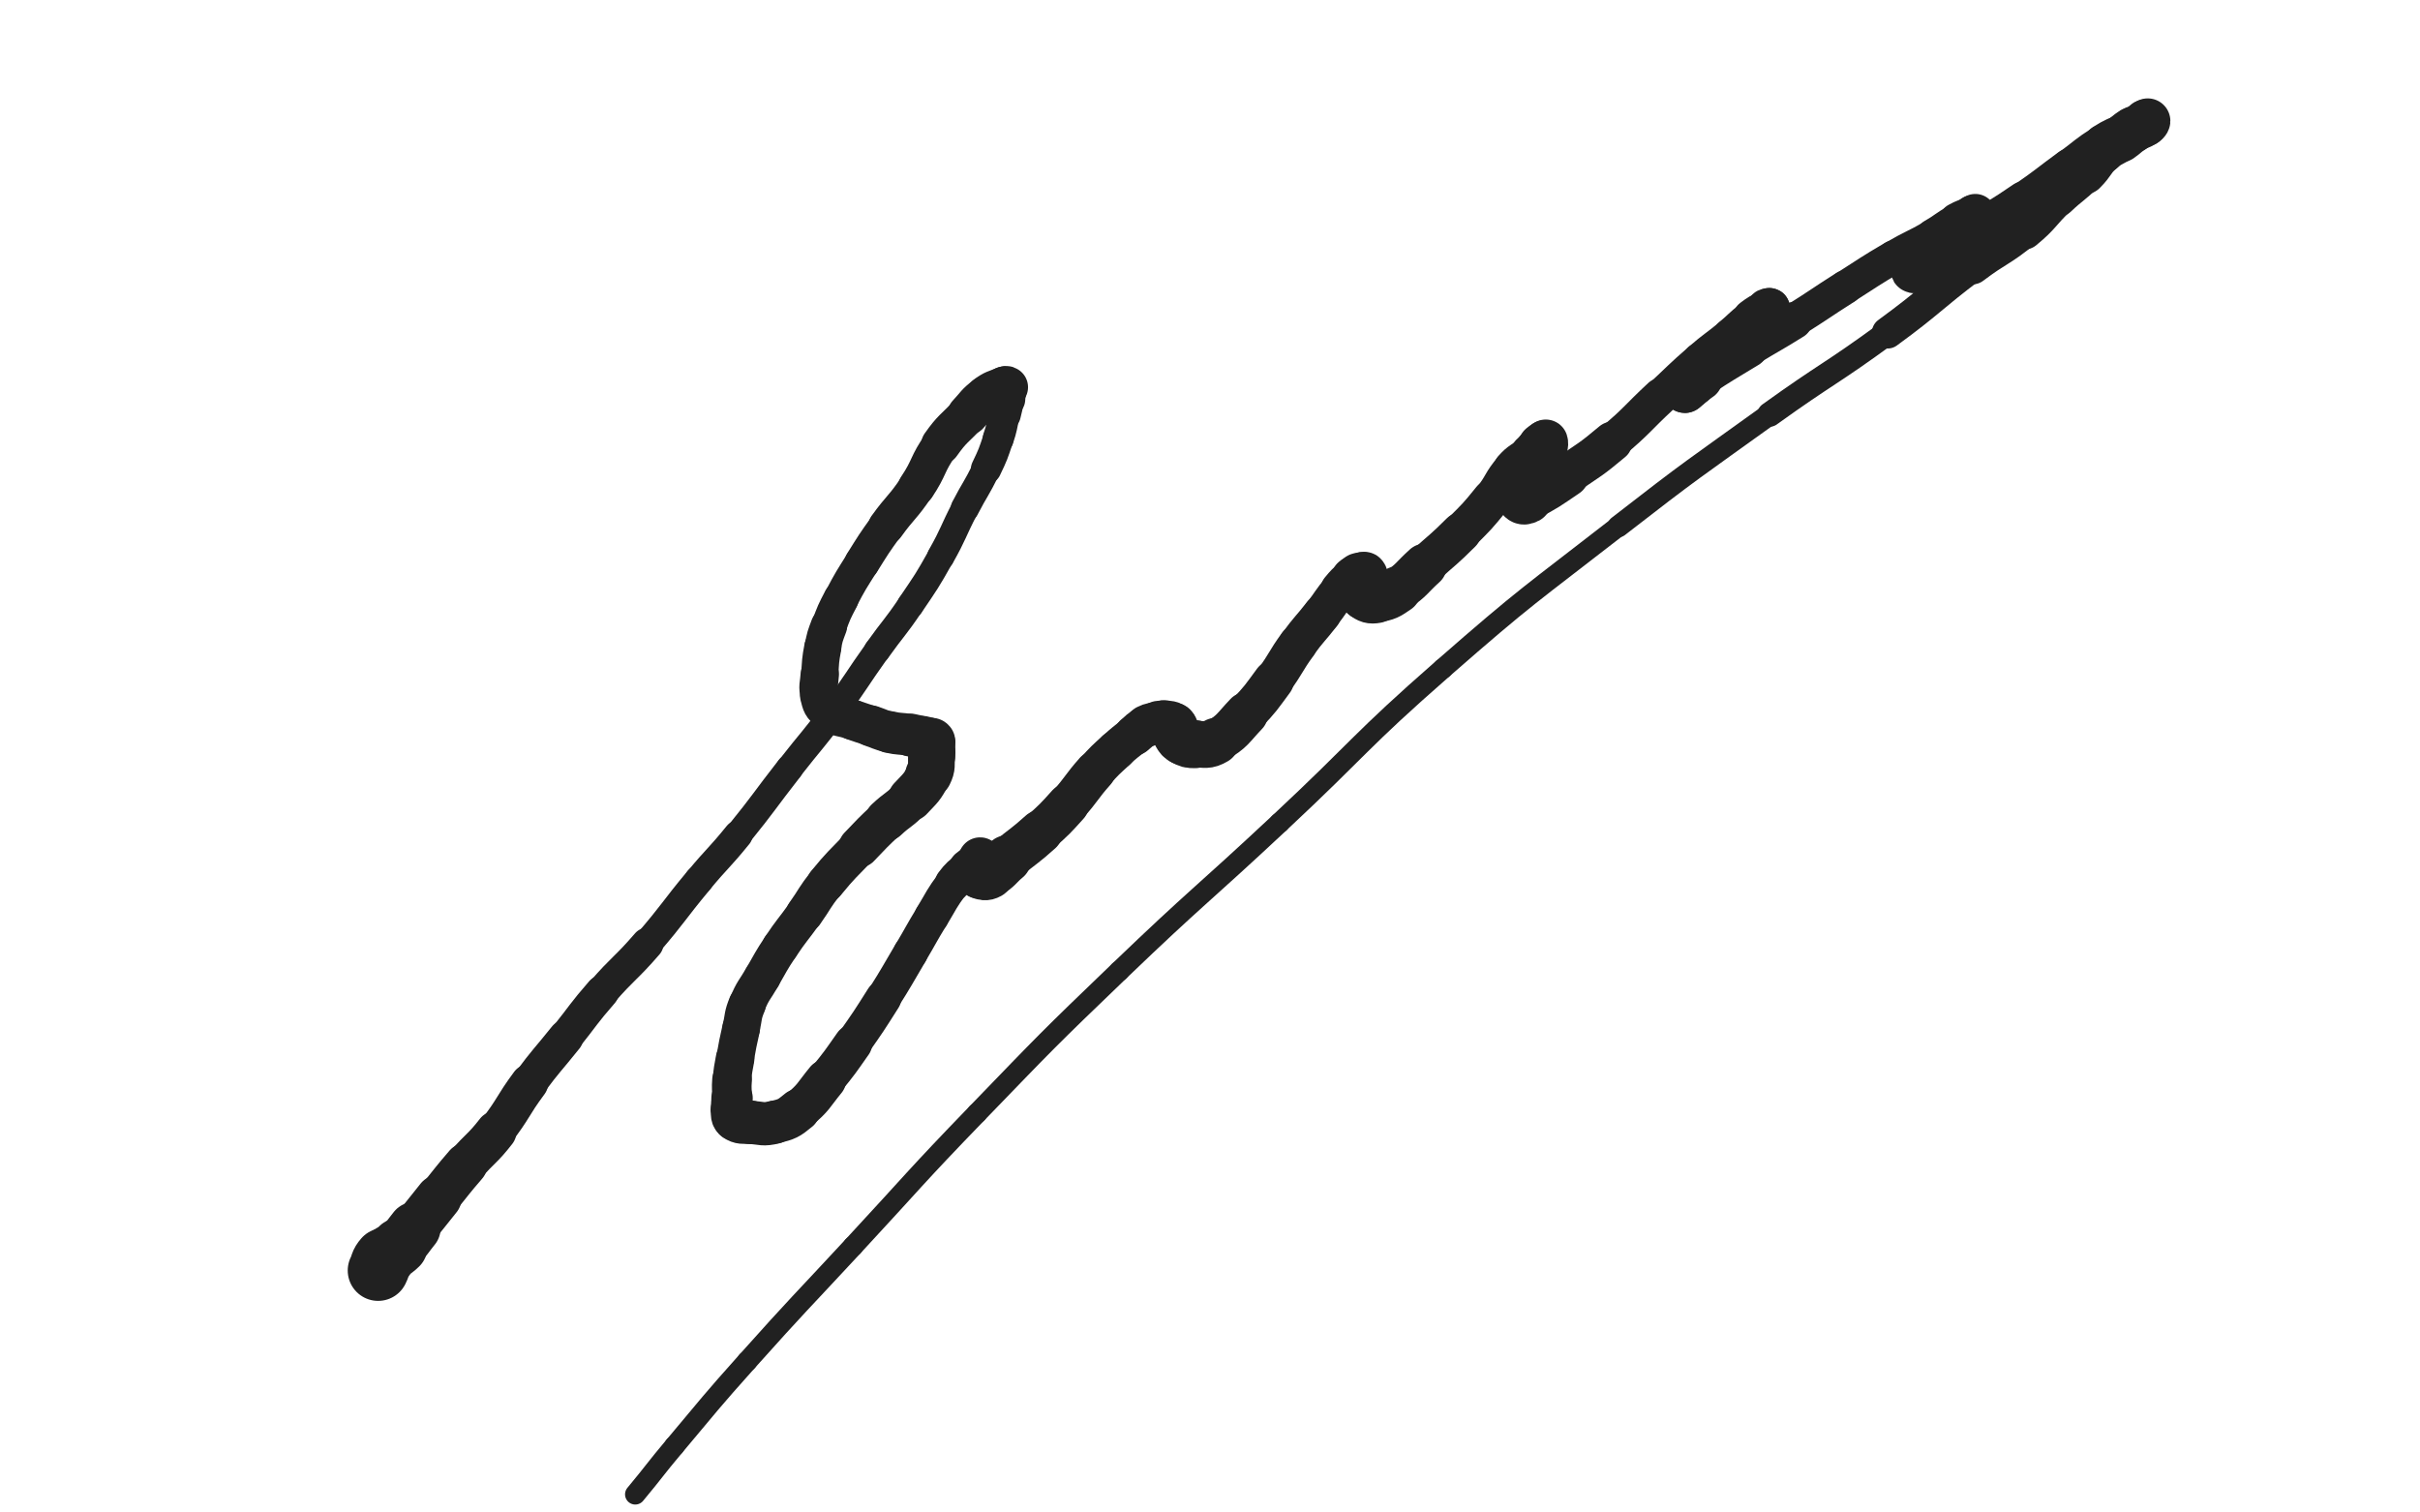 <svg xmlns="http://www.w3.org/2000/svg" xmlns:xlink="http://www.w3.org/1999/xlink" viewBox="0 0 800 500"><path d="M 125.000,420.000 C 126.000,418.000 125.561,417.645 127.000,416.000" stroke-width="20.103" stroke="rgb(33,33,33)" fill="none" stroke-linecap="round"></path><path d="M 127.000,416.000 C 129.061,413.645 129.748,414.252 132.000,412.000" stroke-width="18.729" stroke="rgb(33,33,33)" fill="none" stroke-linecap="round"></path><path d="M 132.000,412.000 C 134.748,409.252 134.538,409.031 137.000,406.000" stroke-width="17.321" stroke="rgb(33,33,33)" fill="none" stroke-linecap="round"></path><path d="M 137.000,406.000 C 141.038,401.031 140.971,400.977 145.000,396.000" stroke-width="15.199" stroke="rgb(33,33,33)" fill="none" stroke-linecap="round"></path><path d="M 145.000,396.000 C 149.471,390.477 149.357,390.376 154.000,385.000" stroke-width="14.223" stroke="rgb(33,33,33)" fill="none" stroke-linecap="round"></path><path d="M 154.000,385.000 C 158.857,379.376 159.447,379.854 164.000,374.000" stroke-width="13.541" stroke="rgb(33,33,33)" fill="none" stroke-linecap="round"></path><path d="M 164.000,374.000 C 169.947,366.354 169.219,365.792 175.000,358.000" stroke-width="12.463" stroke="rgb(33,33,33)" fill="none" stroke-linecap="round"></path><path d="M 175.000,358.000 C 180.719,350.292 181.000,350.500 187.000,343.000" stroke-width="11.638" stroke="rgb(33,33,33)" fill="none" stroke-linecap="round"></path><path d="M 187.000,343.000 C 193.000,335.500 192.697,335.237 199.000,328.000" stroke-width="11.139" stroke="rgb(33,33,33)" fill="none" stroke-linecap="round"></path><path d="M 199.000,328.000 C 206.197,319.737 206.831,320.289 214.000,312.000" stroke-width="10.669" stroke="rgb(33,33,33)" fill="none" stroke-linecap="round"></path><path d="M 214.000,312.000 C 222.831,301.789 222.353,301.377 231.000,291.000" stroke-width="9.623" stroke="rgb(33,33,33)" fill="none" stroke-linecap="round"></path><path d="M 231.000,291.000 C 237.353,283.377 237.752,283.706 244.000,276.000" stroke-width="9.565" stroke="rgb(33,33,33)" fill="none" stroke-linecap="round"></path><path d="M 244.000,276.000 C 252.752,265.206 252.447,264.959 261.000,254.000" stroke-width="9.035" stroke="rgb(33,33,33)" fill="none" stroke-linecap="round"></path><path d="M 261.000,254.000 C 268.447,244.459 268.781,244.709 276.000,235.000" stroke-width="8.890" stroke="rgb(33,33,33)" fill="none" stroke-linecap="round"></path><path d="M 276.000,235.000 C 283.281,225.209 282.906,224.932 290.000,215.000" stroke-width="8.625" stroke="rgb(33,33,33)" fill="none" stroke-linecap="round"></path><path d="M 290.000,215.000 C 295.406,207.432 295.787,207.695 301.000,200.000" stroke-width="8.764" stroke="rgb(33,33,33)" fill="none" stroke-linecap="round"></path><path d="M 301.000,200.000 C 306.287,192.195 306.380,192.213 311.000,184.000" stroke-width="8.865" stroke="rgb(33,33,33)" fill="none" stroke-linecap="round"></path><path d="M 311.000,184.000 C 315.380,176.213 314.891,175.944 319.000,168.000" stroke-width="9.048" stroke="rgb(33,33,33)" fill="none" stroke-linecap="round"></path><path d="M 319.000,168.000 C 322.391,161.444 322.820,161.649 326.000,155.000" stroke-width="9.357" stroke="rgb(33,33,33)" fill="none" stroke-linecap="round"></path><path d="M 326.000,155.000 C 328.320,150.149 328.301,150.097 330.000,145.000" stroke-width="10.069" stroke="rgb(33,33,33)" fill="none" stroke-linecap="round"></path><path d="M 330.000,145.000 C 331.301,141.097 331.073,141.016 332.000,137.000" stroke-width="10.260" stroke="rgb(33,33,33)" fill="none" stroke-linecap="round"></path><path d="M 332.000,137.000 C 332.573,134.516 332.685,134.518 333.000,132.000" stroke-width="10.935" stroke="rgb(33,33,33)" fill="none" stroke-linecap="round"></path><path d="M 333.000,132.000 C 333.185,130.518 333.000,130.500 333.000,129.000" stroke-width="11.851" stroke="rgb(33,33,33)" fill="none" stroke-linecap="round"></path><path d="M 333.000,129.000 C 333.000,128.500 333.250,128.250 333.000,128.000" stroke-width="12.760" stroke="rgb(33,33,33)" fill="none" stroke-linecap="round"></path><path d="M 333.000,128.000 C 332.750,127.750 332.454,127.805 332.000,128.000" stroke-width="13.691" stroke="rgb(33,33,33)" fill="none" stroke-linecap="round"></path><path d="M 332.000,128.000 C 328.954,129.305 328.649,129.013 326.000,131.000" stroke-width="13.690" stroke="rgb(33,33,33)" fill="none" stroke-linecap="round"></path><path d="M 326.000,131.000 C 322.649,133.513 322.901,133.906 320.000,137.000" stroke-width="13.596" stroke="rgb(33,33,33)" fill="none" stroke-linecap="round"></path><path d="M 320.000,137.000 C 315.401,141.906 314.866,141.542 311.000,147.000" stroke-width="12.984" stroke="rgb(33,33,33)" fill="none" stroke-linecap="round"></path><path d="M 311.000,147.000 C 306.366,153.542 307.462,154.307 303.000,161.000" stroke-width="12.278" stroke="rgb(33,33,33)" fill="none" stroke-linecap="round"></path><path d="M 303.000,161.000 C 298.462,167.807 297.789,167.349 293.000,174.000" stroke-width="11.968" stroke="rgb(33,33,33)" fill="none" stroke-linecap="round"></path><path d="M 293.000,174.000 C 288.789,179.849 288.820,179.888 285.000,186.000" stroke-width="11.598" stroke="rgb(33,33,33)" fill="none" stroke-linecap="round"></path><path d="M 285.000,186.000 C 281.320,191.888 281.218,191.856 278.000,198.000" stroke-width="11.438" stroke="rgb(33,33,33)" fill="none" stroke-linecap="round"></path><path d="M 278.000,198.000 C 275.718,202.356 275.725,202.400 274.000,207.000" stroke-width="11.642" stroke="rgb(33,33,33)" fill="none" stroke-linecap="round"></path><path d="M 274.000,207.000 C 272.725,210.400 272.668,210.435 272.000,214.000" stroke-width="12.074" stroke="rgb(33,33,33)" fill="none" stroke-linecap="round"></path><path d="M 272.000,214.000 C 271.168,218.435 271.282,218.488 271.000,223.000" stroke-width="12.285" stroke="rgb(33,33,33)" fill="none" stroke-linecap="round"></path><path d="M 271.000,223.000 C 270.782,226.488 270.182,226.727 271.000,230.000" stroke-width="12.685" stroke="rgb(33,33,33)" fill="none" stroke-linecap="round"></path><path d="M 271.000,230.000 C 271.682,232.727 271.769,233.377 274.000,235.000" stroke-width="13.024" stroke="rgb(33,33,33)" fill="none" stroke-linecap="round"></path><path d="M 274.000,235.000 C 277.269,237.377 277.978,236.563 282.000,238.000" stroke-width="13.202" stroke="rgb(33,33,33)" fill="none" stroke-linecap="round"></path><path d="M 282.000,238.000 C 284.978,239.063 285.000,239.000 288.000,240.000" stroke-width="13.345" stroke="rgb(33,33,33)" fill="none" stroke-linecap="round"></path><path d="M 288.000,240.000 C 291.000,241.000 290.931,241.292 294.000,242.000" stroke-width="13.606" stroke="rgb(33,33,33)" fill="none" stroke-linecap="round"></path><path d="M 294.000,242.000 C 297.431,242.792 297.526,242.368 301.000,243.000" stroke-width="13.857" stroke="rgb(33,33,33)" fill="none" stroke-linecap="round"></path><path d="M 301.000,243.000 C 303.026,243.368 303.019,243.434 305.000,244.000" stroke-width="14.181" stroke="rgb(33,33,33)" fill="none" stroke-linecap="round"></path><path d="M 305.000,244.000 C 306.519,244.434 306.860,244.240 308.000,245.000" stroke-width="14.653" stroke="rgb(33,33,33)" fill="none" stroke-linecap="round"></path><path d="M 308.000,245.000 C 308.360,245.240 308.000,245.500 308.000,246.000" stroke-width="15.372" stroke="rgb(33,33,33)" fill="none" stroke-linecap="round"></path><path d="M 308.000,246.000 C 308.000,248.000 308.198,248.016 308.000,250.000" stroke-width="15.531" stroke="rgb(33,33,33)" fill="none" stroke-linecap="round"></path><path d="M 308.000,250.000 C 307.698,253.016 308.324,253.352 307.000,256.000" stroke-width="15.450" stroke="rgb(33,33,33)" fill="none" stroke-linecap="round"></path><path d="M 307.000,256.000 C 304.824,260.352 304.393,260.365 301.000,264.000" stroke-width="14.822" stroke="rgb(33,33,33)" fill="none" stroke-linecap="round"></path><path d="M 301.000,264.000 C 297.393,267.865 296.868,267.359 293.000,271.000" stroke-width="14.016" stroke="rgb(33,33,33)" fill="none" stroke-linecap="round"></path><path d="M 293.000,271.000 C 288.368,275.359 288.388,275.393 284.000,280.000" stroke-width="13.525" stroke="rgb(33,33,33)" fill="none" stroke-linecap="round"></path><path d="M 284.000,280.000 C 278.388,285.893 278.143,285.714 273.000,292.000" stroke-width="12.646" stroke="rgb(33,33,33)" fill="none" stroke-linecap="round"></path><path d="M 273.000,292.000 C 269.143,296.714 269.547,297.034 266.000,302.000" stroke-width="12.396" stroke="rgb(33,33,33)" fill="none" stroke-linecap="round"></path><path d="M 266.000,302.000 C 262.047,307.534 261.769,307.347 258.000,313.000" stroke-width="12.148" stroke="rgb(33,33,33)" fill="none" stroke-linecap="round"></path><path d="M 258.000,313.000 C 254.769,317.847 254.921,317.954 252.000,323.000" stroke-width="12.120" stroke="rgb(33,33,33)" fill="none" stroke-linecap="round"></path><path d="M 252.000,323.000 C 249.421,327.454 248.943,327.280 247.000,332.000" stroke-width="12.160" stroke="rgb(33,33,33)" fill="none" stroke-linecap="round"></path><path d="M 247.000,332.000 C 245.443,335.780 245.894,335.976 245.000,340.000" stroke-width="12.383" stroke="rgb(33,33,33)" fill="none" stroke-linecap="round"></path><path d="M 245.000,340.000 C 243.894,344.976 243.886,344.980 243.000,350.000" stroke-width="12.488" stroke="rgb(33,33,33)" fill="none" stroke-linecap="round"></path><path d="M 243.000,350.000 C 242.386,353.480 242.270,353.484 242.000,357.000" stroke-width="12.771" stroke="rgb(33,33,33)" fill="none" stroke-linecap="round"></path><path d="M 242.000,357.000 C 241.770,359.984 242.000,360.000 242.000,363.000" stroke-width="13.119" stroke="rgb(33,33,33)" fill="none" stroke-linecap="round"></path><path d="M 242.000,363.000 C 242.000,365.000 241.721,365.045 242.000,367.000" stroke-width="13.689" stroke="rgb(33,33,33)" fill="none" stroke-linecap="round"></path><path d="M 242.000,367.000 C 242.221,368.545 241.852,369.234 243.000,370.000" stroke-width="14.231" stroke="rgb(33,33,33)" fill="none" stroke-linecap="round"></path><path d="M 243.000,370.000 C 244.852,371.234 245.470,370.805 248.000,371.000" stroke-width="14.443" stroke="rgb(33,33,33)" fill="none" stroke-linecap="round"></path><path d="M 248.000,371.000 C 251.970,371.305 252.223,371.944 256.000,371.000" stroke-width="14.303" stroke="rgb(33,33,33)" fill="none" stroke-linecap="round"></path><path d="M 256.000,371.000 C 260.223,369.944 260.606,369.795 264.000,367.000" stroke-width="14.141" stroke="rgb(33,33,33)" fill="none" stroke-linecap="round"></path><path d="M 264.000,367.000 C 269.106,362.795 268.745,362.201 273.000,357.000" stroke-width="13.465" stroke="rgb(33,33,33)" fill="none" stroke-linecap="round"></path><path d="M 273.000,357.000 C 277.745,351.201 277.685,351.131 282.000,345.000" stroke-width="12.632" stroke="rgb(33,33,33)" fill="none" stroke-linecap="round"></path><path d="M 282.000,345.000 C 287.185,337.631 287.178,337.613 292.000,330.000" stroke-width="11.857" stroke="rgb(33,33,33)" fill="none" stroke-linecap="round"></path><path d="M 292.000,330.000 C 296.678,322.613 296.541,322.524 301.000,315.000" stroke-width="11.427" stroke="rgb(33,33,33)" fill="none" stroke-linecap="round"></path><path d="M 301.000,315.000 C 304.541,309.024 304.389,308.932 308.000,303.000" stroke-width="11.369" stroke="rgb(33,33,33)" fill="none" stroke-linecap="round"></path><path d="M 308.000,303.000 C 311.389,297.432 311.110,297.187 315.000,292.000" stroke-width="11.442" stroke="rgb(33,33,33)" fill="none" stroke-linecap="round"></path><path d="M 315.000,292.000 C 317.110,289.187 317.351,289.318 320.000,287.000" stroke-width="11.883" stroke="rgb(33,33,33)" fill="none" stroke-linecap="round"></path><path d="M 320.000,287.000 C 321.351,285.818 321.563,286.077 323.000,285.000" stroke-width="12.611" stroke="rgb(33,33,33)" fill="none" stroke-linecap="round"></path><path d="M 323.000,285.000 C 323.563,284.577 323.707,284.000 324.000,284.000" stroke-width="13.469" stroke="rgb(33,33,33)" fill="none" stroke-linecap="round"></path><path d="M 324.000,284.000 C 324.207,284.000 324.000,284.500 324.000,285.000" stroke-width="14.375" stroke="rgb(33,33,33)" fill="none" stroke-linecap="round"></path><path d="M 324.000,285.000 C 324.000,285.500 324.000,285.500 324.000,286.000" stroke-width="15.109" stroke="rgb(33,33,33)" fill="none" stroke-linecap="round"></path><path d="M 324.000,286.000 C 324.000,287.000 324.000,287.000 324.000,288.000" stroke-width="15.628" stroke="rgb(33,33,33)" fill="none" stroke-linecap="round"></path><path d="M 324.000,288.000 C 324.000,288.500 323.625,288.875 324.000,289.000" stroke-width="16.221" stroke="rgb(33,33,33)" fill="none" stroke-linecap="round"></path><path d="M 324.000,289.000 C 325.125,289.375 325.751,289.694 327.000,289.000" stroke-width="16.410" stroke="rgb(33,33,33)" fill="none" stroke-linecap="round"></path><path d="M 327.000,289.000 C 330.251,287.194 329.986,286.482 333.000,284.000" stroke-width="15.832" stroke="rgb(33,33,33)" fill="none" stroke-linecap="round"></path><path d="M 333.000,284.000 C 338.486,279.482 338.724,279.748 344.000,275.000" stroke-width="14.564" stroke="rgb(33,33,33)" fill="none" stroke-linecap="round"></path><path d="M 344.000,275.000 C 348.724,270.748 348.748,270.724 353.000,266.000" stroke-width="13.929" stroke="rgb(33,33,33)" fill="none" stroke-linecap="round"></path><path d="M 353.000,266.000 C 357.748,260.724 357.284,260.305 362.000,255.000" stroke-width="13.454" stroke="rgb(33,33,33)" fill="none" stroke-linecap="round"></path><path d="M 362.000,255.000 C 365.284,251.305 365.367,251.354 369.000,248.000" stroke-width="13.102" stroke="rgb(33,33,33)" fill="none" stroke-linecap="round"></path><path d="M 369.000,248.000 C 371.867,245.354 371.952,245.439 375.000,243.000" stroke-width="13.009" stroke="rgb(33,33,33)" fill="none" stroke-linecap="round"></path><path d="M 375.000,243.000 C 376.952,241.439 376.808,241.096 379.000,240.000" stroke-width="13.463" stroke="rgb(33,33,33)" fill="none" stroke-linecap="round"></path><path d="M 379.000,240.000 C 380.808,239.096 380.980,239.337 383.000,239.000" stroke-width="13.948" stroke="rgb(33,33,33)" fill="none" stroke-linecap="round"></path><path d="M 383.000,239.000 C 383.980,238.837 384.031,238.806 385.000,239.000" stroke-width="14.621" stroke="rgb(33,33,33)" fill="none" stroke-linecap="round"></path><path d="M 385.000,239.000 C 386.531,239.306 387.000,239.000 388.000,240.000" stroke-width="15.028" stroke="rgb(33,33,33)" fill="none" stroke-linecap="round"></path><path d="M 388.000,240.000 C 389.000,241.000 388.208,241.680 389.000,243.000" stroke-width="15.397" stroke="rgb(33,33,33)" fill="none" stroke-linecap="round"></path><path d="M 389.000,243.000 C 389.708,244.180 389.779,244.390 391.000,245.000" stroke-width="15.753" stroke="rgb(33,33,33)" fill="none" stroke-linecap="round"></path><path d="M 391.000,245.000 C 392.779,245.890 392.974,246.000 395.000,246.000" stroke-width="15.893" stroke="rgb(33,33,33)" fill="none" stroke-linecap="round"></path><path d="M 395.000,246.000 C 398.474,246.000 399.072,246.723 402.000,245.000" stroke-width="15.416" stroke="rgb(33,33,33)" fill="none" stroke-linecap="round"></path><path d="M 402.000,245.000 C 407.572,241.723 407.380,240.863 412.000,236.000" stroke-width="14.370" stroke="rgb(33,33,33)" fill="none" stroke-linecap="round"></path><path d="M 412.000,236.000 C 416.880,230.863 416.781,230.708 421.000,225.000" stroke-width="13.455" stroke="rgb(33,33,33)" fill="none" stroke-linecap="round"></path><path d="M 421.000,225.000 C 425.281,219.208 424.763,218.826 429.000,213.000" stroke-width="12.868" stroke="rgb(33,33,33)" fill="none" stroke-linecap="round"></path><path d="M 429.000,213.000 C 432.763,207.826 433.069,208.054 437.000,203.000" stroke-width="12.706" stroke="rgb(33,33,33)" fill="none" stroke-linecap="round"></path><path d="M 437.000,203.000 C 440.069,199.054 439.807,198.832 443.000,195.000" stroke-width="12.517" stroke="rgb(33,33,33)" fill="none" stroke-linecap="round"></path><path d="M 443.000,195.000 C 444.807,192.832 444.850,192.792 447.000,191.000" stroke-width="12.974" stroke="rgb(33,33,33)" fill="none" stroke-linecap="round"></path><path d="M 447.000,191.000 C 447.850,190.292 447.944,190.264 449.000,190.000" stroke-width="13.714" stroke="rgb(33,33,33)" fill="none" stroke-linecap="round"></path><path d="M 449.000,190.000 C 449.944,189.764 450.500,189.500 451.000,190.000" stroke-width="14.415" stroke="rgb(33,33,33)" fill="none" stroke-linecap="round"></path><path d="M 451.000,190.000 C 451.500,190.500 451.000,191.000 451.000,192.000" stroke-width="15.161" stroke="rgb(33,33,33)" fill="none" stroke-linecap="round"></path><path d="M 451.000,192.000 C 451.000,193.500 451.000,193.500 451.000,195.000" stroke-width="15.532" stroke="rgb(33,33,33)" fill="none" stroke-linecap="round"></path><path d="M 451.000,195.000 C 451.000,196.000 450.347,196.510 451.000,197.000" stroke-width="16.005" stroke="rgb(33,33,33)" fill="none" stroke-linecap="round"></path><path d="M 451.000,197.000 C 452.347,198.010 453.068,198.351 455.000,198.000" stroke-width="15.980" stroke="rgb(33,33,33)" fill="none" stroke-linecap="round"></path><path d="M 455.000,198.000 C 458.568,197.351 458.901,197.131 462.000,195.000" stroke-width="15.597" stroke="rgb(33,33,33)" fill="none" stroke-linecap="round"></path><path d="M 462.000,195.000 C 466.901,191.631 466.535,191.039 471.000,187.000" stroke-width="14.577" stroke="rgb(33,33,33)" fill="none" stroke-linecap="round"></path><path d="M 471.000,187.000 C 477.035,181.539 477.251,181.749 483.000,176.000" stroke-width="13.249" stroke="rgb(33,33,33)" fill="none" stroke-linecap="round"></path><path d="M 483.000,176.000 C 488.251,170.749 488.332,170.766 493.000,165.000" stroke-width="12.753" stroke="rgb(33,33,33)" fill="none" stroke-linecap="round"></path><path d="M 493.000,165.000 C 496.832,160.266 496.036,159.574 500.000,155.000" stroke-width="12.400" stroke="rgb(33,33,33)" fill="none" stroke-linecap="round"></path><path d="M 500.000,155.000 C 502.536,152.074 503.084,152.592 506.000,150.000" stroke-width="12.624" stroke="rgb(33,33,33)" fill="none" stroke-linecap="round"></path><path d="M 506.000,150.000 C 507.584,148.592 507.363,148.310 509.000,147.000" stroke-width="13.273" stroke="rgb(33,33,33)" fill="none" stroke-linecap="round"></path><path d="M 509.000,147.000 C 509.863,146.310 510.824,145.473 511.000,146.000" stroke-width="13.941" stroke="rgb(33,33,33)" fill="none" stroke-linecap="round"></path><path d="M 511.000,146.000 C 511.324,146.973 510.846,148.139 510.000,150.000" stroke-width="14.615" stroke="rgb(33,33,33)" fill="none" stroke-linecap="round"></path><path d="M 510.000,150.000 C 508.346,153.639 507.930,153.462 506.000,157.000" stroke-width="14.301" stroke="rgb(33,33,33)" fill="none" stroke-linecap="round"></path><path d="M 506.000,157.000 C 504.930,158.962 505.000,159.000 504.000,161.000" stroke-width="14.676" stroke="rgb(33,33,33)" fill="none" stroke-linecap="round"></path><path d="M 504.000,161.000 C 503.500,162.000 503.264,161.944 503.000,163.000" stroke-width="15.159" stroke="rgb(33,33,33)" fill="none" stroke-linecap="round"></path><path d="M 503.000,163.000 C 502.764,163.944 502.500,164.500 503.000,165.000" stroke-width="15.671" stroke="rgb(33,33,33)" fill="none" stroke-linecap="round"></path><path d="M 503.000,165.000 C 503.500,165.500 504.131,165.463 505.000,165.000" stroke-width="16.087" stroke="rgb(33,33,33)" fill="none" stroke-linecap="round"></path><path d="M 505.000,165.000 C 511.631,161.463 511.690,161.282 518.000,157.000" stroke-width="14.604" stroke="rgb(33,33,33)" fill="none" stroke-linecap="round"></path><path d="M 518.000,157.000 C 525.690,151.782 525.887,151.966 533.000,146.000" stroke-width="13.252" stroke="rgb(33,33,33)" fill="none" stroke-linecap="round"></path><path d="M 533.000,146.000 C 541.387,138.966 540.974,138.472 549.000,131.000" stroke-width="12.050" stroke="rgb(33,33,33)" fill="none" stroke-linecap="round"></path><path d="M 549.000,131.000 C 555.474,124.972 555.329,124.801 562.000,119.000" stroke-width="11.470" stroke="rgb(33,33,33)" fill="none" stroke-linecap="round"></path><path d="M 562.000,119.000 C 566.829,114.801 567.058,115.070 572.000,111.000" stroke-width="11.485" stroke="rgb(33,33,33)" fill="none" stroke-linecap="round"></path><path d="M 572.000,111.000 C 575.558,108.070 575.325,107.757 579.000,105.000" stroke-width="11.623" stroke="rgb(33,33,33)" fill="none" stroke-linecap="round"></path><path d="M 579.000,105.000 C 581.325,103.257 581.439,103.280 584.000,102.000" stroke-width="12.257" stroke="rgb(33,33,33)" fill="none" stroke-linecap="round"></path><path d="M 584.000,102.000 C 584.439,101.780 585.258,101.656 585.000,102.000" stroke-width="13.192" stroke="rgb(33,33,33)" fill="none" stroke-linecap="round"></path><path d="M 585.000,102.000 C 582.258,105.656 581.615,106.107 578.000,110.000" stroke-width="13.550" stroke="rgb(33,33,33)" fill="none" stroke-linecap="round"></path><path d="M 578.000,110.000 C 575.115,113.107 575.107,113.115 572.000,116.000" stroke-width="13.638" stroke="rgb(33,33,33)" fill="none" stroke-linecap="round"></path><path d="M 572.000,116.000 C 568.107,119.615 567.916,119.410 564.000,123.000" stroke-width="13.152" stroke="rgb(33,33,33)" fill="none" stroke-linecap="round"></path><path d="M 564.000,123.000 C 561.916,124.910 562.150,125.208 560.000,127.000" stroke-width="13.548" stroke="rgb(33,33,33)" fill="none" stroke-linecap="round"></path><path d="M 560.000,127.000 C 559.150,127.708 558.919,127.387 558.000,128.000" stroke-width="14.240" stroke="rgb(33,33,33)" fill="none" stroke-linecap="round"></path><path d="M 558.000,128.000 C 557.419,128.387 556.638,129.271 557.000,129.000" stroke-width="14.941" stroke="rgb(33,33,33)" fill="none" stroke-linecap="round"></path><path d="M 557.000,129.000 C 558.638,127.771 559.340,126.774 562.000,125.000" stroke-width="15.019" stroke="rgb(33,33,33)" fill="none" stroke-linecap="round"></path><path d="M 562.000,125.000 C 569.840,119.774 569.957,119.930 578.000,115.000" stroke-width="13.080" stroke="rgb(33,33,33)" fill="none" stroke-linecap="round"></path><path d="M 578.000,115.000 C 585.457,110.430 585.584,110.635 593.000,106.000" stroke-width="12.315" stroke="rgb(33,33,33)" fill="none" stroke-linecap="round"></path><path d="M 593.000,106.000 C 601.584,100.635 601.459,100.435 610.000,95.000" stroke-width="11.221" stroke="rgb(33,33,33)" fill="none" stroke-linecap="round"></path><path d="M 610.000,95.000 C 617.959,89.935 617.866,89.768 626.000,85.000" stroke-width="11.051" stroke="rgb(33,33,33)" fill="none" stroke-linecap="round"></path><path d="M 626.000,85.000 C 632.366,81.268 632.593,81.661 639.000,78.000" stroke-width="10.943" stroke="rgb(33,33,33)" fill="none" stroke-linecap="round"></path><path d="M 639.000,78.000 C 643.093,75.661 642.862,75.228 647.000,73.000" stroke-width="11.343" stroke="rgb(33,33,33)" fill="none" stroke-linecap="round"></path><path d="M 647.000,73.000 C 649.362,71.728 649.470,71.843 652.000,71.000" stroke-width="11.996" stroke="rgb(33,33,33)" fill="none" stroke-linecap="round"></path><path d="M 652.000,71.000 C 652.470,70.843 653.000,70.793 653.000,71.000" stroke-width="12.956" stroke="rgb(33,33,33)" fill="none" stroke-linecap="round"></path><path d="M 653.000,71.000 C 653.000,71.293 652.500,71.500 652.000,72.000" stroke-width="13.770" stroke="rgb(33,33,33)" fill="none" stroke-linecap="round"></path><path d="M 652.000,72.000 C 649.500,74.500 649.624,74.638 647.000,77.000" stroke-width="13.918" stroke="rgb(33,33,33)" fill="none" stroke-linecap="round"></path><path d="M 647.000,77.000 C 644.624,79.138 644.389,78.876 642.000,81.000" stroke-width="14.180" stroke="rgb(33,33,33)" fill="none" stroke-linecap="round"></path><path d="M 642.000,81.000 C 639.889,82.876 640.234,83.325 638.000,85.000" stroke-width="14.330" stroke="rgb(33,33,33)" fill="none" stroke-linecap="round"></path><path d="M 638.000,85.000 C 636.234,86.325 635.899,85.860 634.000,87.000" stroke-width="14.522" stroke="rgb(33,33,33)" fill="none" stroke-linecap="round"></path><path d="M 634.000,87.000 C 633.399,87.360 633.293,87.414 633.000,88.000" stroke-width="15.160" stroke="rgb(33,33,33)" fill="none" stroke-linecap="round"></path><path d="M 633.000,88.000 C 632.793,88.414 632.611,89.130 633.000,89.000" stroke-width="15.854" stroke="rgb(33,33,33)" fill="none" stroke-linecap="round"></path><path d="M 633.000,89.000 C 635.611,88.130 636.170,87.787 639.000,86.000" stroke-width="14.934" stroke="rgb(33,33,33)" fill="none" stroke-linecap="round"></path><path d="M 639.000,86.000 C 645.670,81.787 645.423,81.385 652.000,77.000" stroke-width="14.034" stroke="rgb(33,33,33)" fill="none" stroke-linecap="round"></path><path d="M 652.000,77.000 C 660.423,71.385 660.661,71.733 669.000,66.000" stroke-width="12.156" stroke="rgb(33,33,33)" fill="none" stroke-linecap="round"></path><path d="M 669.000,66.000 C 676.661,60.733 676.491,60.487 684.000,55.000" stroke-width="11.716" stroke="rgb(33,33,33)" fill="none" stroke-linecap="round"></path><path d="M 684.000,55.000 C 689.491,50.987 689.269,50.620 695.000,47.000" stroke-width="11.479" stroke="rgb(33,33,33)" fill="none" stroke-linecap="round"></path><path d="M 695.000,47.000 C 698.769,44.620 698.943,44.873 703.000,43.000" stroke-width="11.797" stroke="rgb(33,33,33)" fill="none" stroke-linecap="round"></path><path d="M 703.000,43.000 C 705.443,41.873 705.624,42.188 708.000,41.000" stroke-width="12.465" stroke="rgb(33,33,33)" fill="none" stroke-linecap="round"></path><path d="M 708.000,41.000 C 708.624,40.688 708.414,40.293 709.000,40.000" stroke-width="13.254" stroke="rgb(33,33,33)" fill="none" stroke-linecap="round"></path><path d="M 709.000,40.000 C 709.414,39.793 710.000,39.793 710.000,40.000" stroke-width="14.158" stroke="rgb(33,33,33)" fill="none" stroke-linecap="round"></path><path d="M 710.000,40.000 C 710.000,40.293 709.601,40.640 709.000,41.000" stroke-width="14.948" stroke="rgb(33,33,33)" fill="none" stroke-linecap="round"></path><path d="M 709.000,41.000 C 707.101,42.140 706.889,41.820 705.000,43.000" stroke-width="15.074" stroke="rgb(33,33,33)" fill="none" stroke-linecap="round"></path><path d="M 705.000,43.000 C 702.889,44.320 703.047,44.567 701.000,46.000" stroke-width="15.314" stroke="rgb(33,33,33)" fill="none" stroke-linecap="round"></path><path d="M 701.000,46.000 C 698.047,48.067 697.633,47.586 695.000,50.000" stroke-width="14.794" stroke="rgb(33,33,33)" fill="none" stroke-linecap="round"></path><path d="M 695.000,50.000 C 691.633,53.086 692.252,53.748 689.000,57.000" stroke-width="14.546" stroke="rgb(33,33,33)" fill="none" stroke-linecap="round"></path><path d="M 689.000,57.000 C 684.752,61.248 684.363,60.855 680.000,65.000" stroke-width="13.510" stroke="rgb(33,33,33)" fill="none" stroke-linecap="round"></path><path d="M 680.000,65.000 C 674.363,70.355 674.989,71.080 669.000,76.000" stroke-width="13.087" stroke="rgb(33,33,33)" fill="none" stroke-linecap="round"></path><path d="M 669.000,76.000 C 660.989,82.580 660.299,81.730 652.000,88.000" stroke-width="12.035" stroke="rgb(33,33,33)" fill="none" stroke-linecap="round"></path><path d="M 652.000,88.000 C 637.799,98.730 638.365,99.494 624.000,110.000" stroke-width="10.429" stroke="rgb(33,33,33)" fill="none" stroke-linecap="round"></path><path d="M 624.000,110.000 C 604.865,123.994 604.253,123.155 585.000,137.000" stroke-width="8.155" stroke="rgb(33,33,33)" fill="none" stroke-linecap="round"></path><path d="M 585.000,137.000 C 559.753,155.155 559.543,154.911 535.000,174.000" stroke-width="7.210" stroke="rgb(33,33,33)" fill="none" stroke-linecap="round"></path><path d="M 535.000,174.000 C 505.543,196.911 505.071,196.438 477.000,221.000" stroke-width="6.750" stroke="rgb(33,33,33)" fill="none" stroke-linecap="round"></path><path d="M 477.000,221.000 C 449.071,245.438 450.133,246.642 423.000,272.000" stroke-width="6.750" stroke="rgb(33,33,33)" fill="none" stroke-linecap="round"></path><path d="M 423.000,272.000 C 396.633,296.642 396.030,296.011 370.000,321.000" stroke-width="6.750" stroke="rgb(33,33,33)" fill="none" stroke-linecap="round"></path><path d="M 370.000,321.000 C 346.030,344.011 346.099,344.113 323.000,368.000" stroke-width="6.750" stroke="rgb(33,33,33)" fill="none" stroke-linecap="round"></path><path d="M 323.000,368.000 C 302.099,389.613 302.441,389.945 282.000,412.000" stroke-width="6.750" stroke="rgb(33,33,33)" fill="none" stroke-linecap="round"></path><path d="M 282.000,412.000 C 264.441,430.945 264.213,430.745 247.000,450.000" stroke-width="6.750" stroke="rgb(33,33,33)" fill="none" stroke-linecap="round"></path><path d="M 247.000,450.000 C 234.713,463.745 234.866,463.889 223.000,478.000" stroke-width="6.750" stroke="rgb(33,33,33)" fill="none" stroke-linecap="round"></path><path d="M 223.000,478.000 C 216.366,485.889 216.598,486.083 210.000,494.000" stroke-width="6.750" stroke="rgb(33,33,33)" fill="none" stroke-linecap="round"></path></svg>